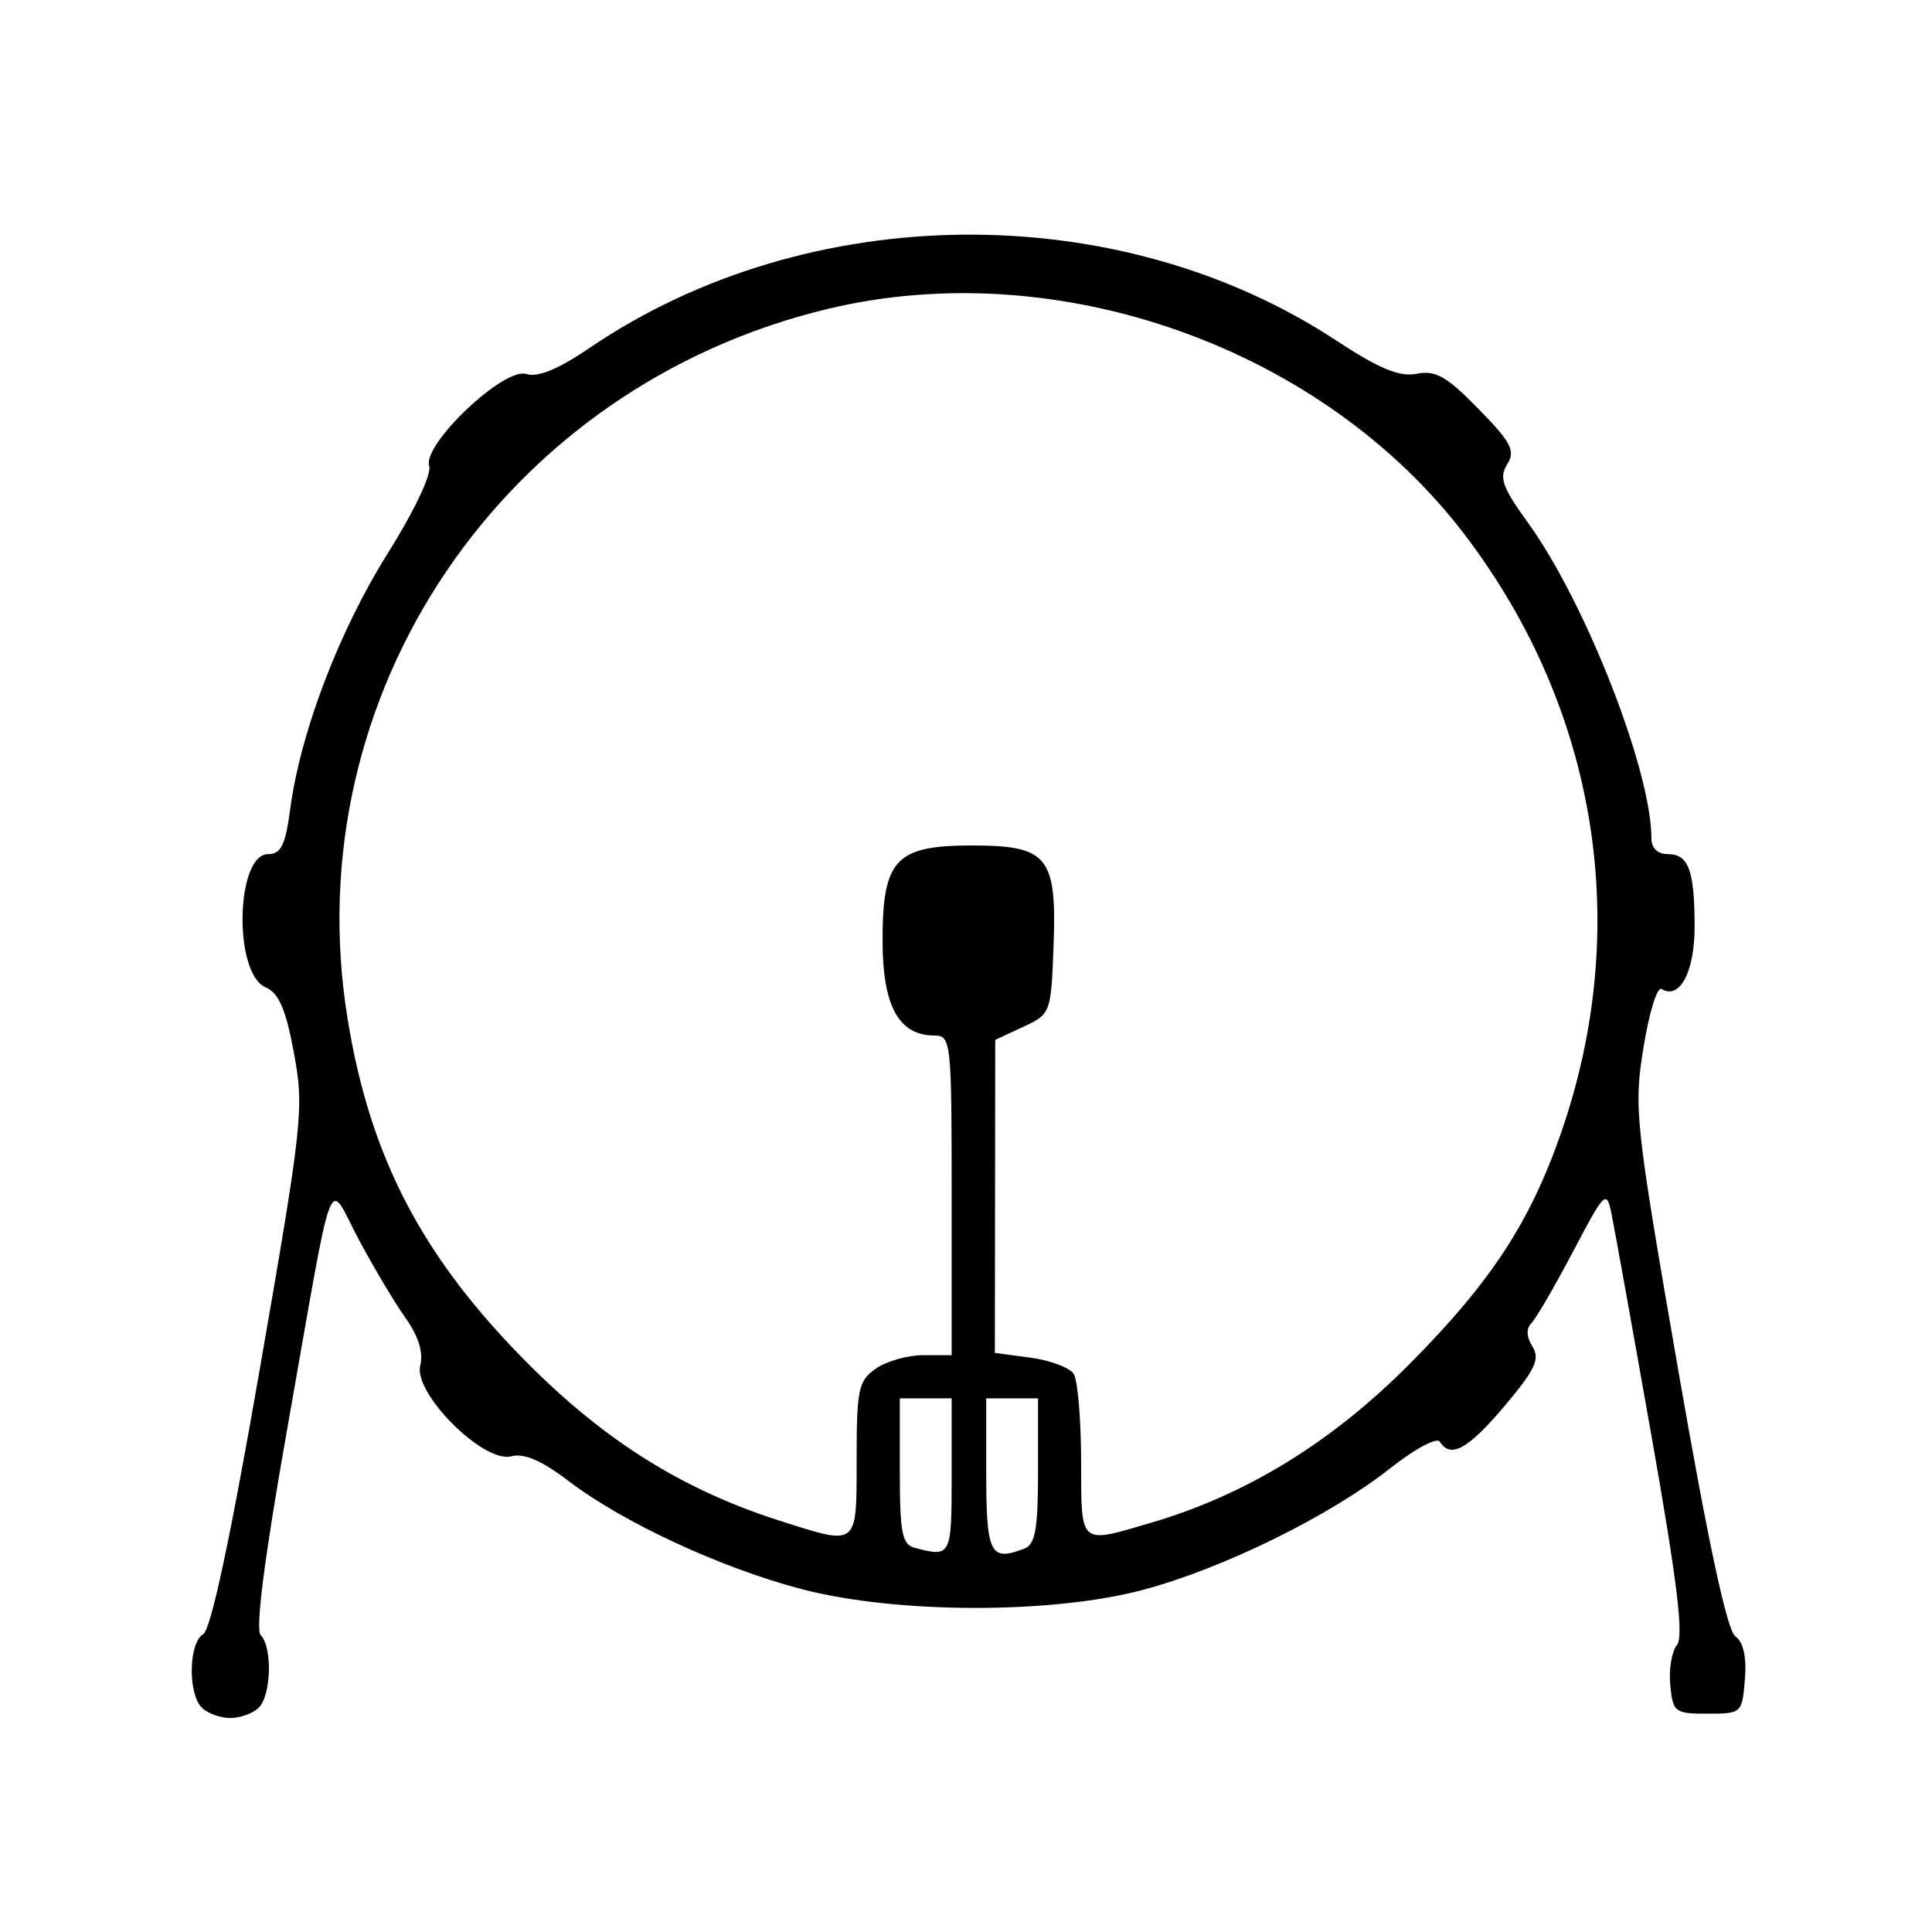 <?xml version="1.0" encoding="UTF-8" standalone="no"?>
<!-- Created with Inkscape (http://www.inkscape.org/) -->

<svg
   xmlns:dc="http://purl.org/dc/elements/1.1/"
   xmlns:cc="http://creativecommons.org/ns#"
   xmlns:rdf="http://www.w3.org/1999/02/22-rdf-syntax-ns#"
   xmlns:svg="http://www.w3.org/2000/svg"
   xmlns="http://www.w3.org/2000/svg"
   xmlns:sodipodi="http://sodipodi.sourceforge.net/DTD/sodipodi-0.dtd"
   xmlns:inkscape="http://www.inkscape.org/namespaces/inkscape"
   id="svg13591"
   version="1.1"
   inkscape:version="0.91 r13725"
   width="450"
   height="450"
   viewBox="0 0 450 450"
   sodipodi:docname="kick_drum.svg">
  <defs
     id="defs13595" />
  <sodipodi:namedview
     pagecolor="#ffffff"
     bordercolor="#666666"
     borderopacity="1"
     objecttolerance="10"
     gridtolerance="10"
     guidetolerance="10"
     inkscape:pageopacity="0"
     inkscape:pageshadow="2"
     inkscape:window-width="1375"
     inkscape:window-height="876"
     id="namedview13593"
     showgrid="false"
     showguides="true"
     inkscape:guide-bbox="true"
     inkscape:zoom="1.5711111"
     inkscape:cx="225"
     inkscape:cy="225"
     inkscape:window-x="65"
     inkscape:window-y="24"
     inkscape:window-maximized="1"
     inkscape:current-layer="svg13591">
    <sodipodi:guide
       position="44.554,267.963"
       orientation="1,0"
       id="guide14723" />
    <sodipodi:guide
       position="404.809,350.707"
       orientation="1,0"
       id="guide14725" />
    <sodipodi:guide
       position="211.952,404.173"
       orientation="0,1"
       id="guide14727" />
    <sodipodi:guide
       position="197.949,45.191"
       orientation="0,1"
       id="guide14729" />
  </sodipodi:namedview>
  <path
     style="fill:#000000"
     d="m 47.004,397.74 c -3.284,-3.284 -3.06,-15.116 0.323,-17.104 1.789,-1.051 6.358,-22.449 13.184,-61.745 10.001,-57.573 10.34,-60.711 7.95,-73.633 -1.898,-10.265 -3.489,-13.933 -6.645,-15.32 -7.49,-3.291 -6.899,-30.999 0.661,-30.999 2.975,0 4.009,-2.124 5.123,-10.528 2.363,-17.815 11.381,-41.47 22.655,-59.427 6.229,-9.921 10.32,-18.537 9.712,-20.452 -1.597,-5.032 17.424,-23.067 22.597,-21.425 2.702,0.858 7.443,-1.096 14.812,-6.104 50.706,-34.458 122.845,-35.196 173.728,-1.776 10.186,6.69 14.835,8.617 18.877,7.825 4.399,-0.862 6.984,0.608 14.374,8.173 7.681,7.863 8.669,9.771 6.696,12.931 -1.928,3.086 -1.123,5.352 4.806,13.541 13.428,18.547 28.786,57.783 28.786,73.54 0,2.291 1.452,3.702 3.809,3.702 4.865,0 6.252,3.776 6.252,17.021 0,10.438 -3.497,16.98 -7.692,14.387 -1.008,-0.623 -2.903,5.509 -4.213,13.627 -2.283,14.152 -1.952,17.232 8.049,74.88 6.953,40.078 11.395,60.827 13.326,62.239 1.902,1.391 2.673,4.852 2.247,10.086 -0.64,7.847 -0.773,7.968 -8.698,7.968 -7.643,0 -8.081,-0.336 -8.689,-6.671 -0.352,-3.669 0.351,-7.865 1.562,-9.325 1.625,-1.957 0.07,-14.729 -5.926,-48.663 -4.471,-25.305 -8.671,-48.635 -9.334,-51.845 -1.149,-5.563 -1.567,-5.15 -8.944,8.87 -4.256,8.088 -8.617,15.584 -9.69,16.658 -1.262,1.262 -1.175,3.197 0.245,5.47 1.804,2.889 0.643,5.361 -6.496,13.827 -8.485,10.063 -12.607,12.339 -15.086,8.328 -0.675,-1.093 -5.876,1.697 -11.604,6.224 -14.051,11.107 -38.953,23.346 -57.574,28.297 -21.309,5.665 -57.444,5.579 -79.496,-0.19 -18.703,-4.893 -41.619,-15.524 -54.254,-25.168 -6.277,-4.791 -10.358,-6.548 -13.376,-5.759 -6.424,1.68 -22.798,-14.67 -21.176,-21.144 0.759,-3.031 -0.412,-6.838 -3.393,-11.024 -2.504,-3.517 -7.413,-11.747 -10.909,-18.29 -7.513,-14.062 -5.428,-19.631 -16.836,44.953 -5.208,29.485 -7.302,45.901 -6.018,47.185 2.756,2.756 2.46,13.954 -0.445,16.859 -1.328,1.328 -4.316,2.415 -6.64,2.415 -2.324,0 -5.312,-1.087 -6.64,-2.415 z m 174.655,-53.926 0,-18.109 -6.036,0 -6.036,0 0,16.956 c 0,14.456 0.519,17.091 3.521,17.876 8.418,2.2 8.552,1.939 8.552,-16.722 z m 16.939,16.888 c 2.552,-0.979 3.183,-4.566 3.183,-18.109 l 0,-16.888 -6.036,0 -6.036,0 0,16.768 c 0,19.529 0.868,21.308 8.89,18.229 z m -39.072,-20.798 c 0,-16.315 0.418,-18.288 4.472,-21.128 2.46,-1.723 7.44,-3.132 11.067,-3.132 l 6.595,0 0,-37.225 c 0,-35.883 -0.145,-37.225 -4.024,-37.225 -8.308,0 -12.073,-6.903 -12.073,-22.134 0,-18.87 3.069,-22.134 20.816,-22.134 17.704,0 19.792,2.569 19.013,23.397 -0.586,15.668 -0.663,15.873 -7.088,18.859 l -6.496,3.018 -0.043,36.457 -0.043,36.457 8.339,1.118 c 4.586,0.615 9.1,2.319 10.03,3.786 0.93,1.467 1.705,10.591 1.722,20.274 0.035,19.861 -0.555,19.339 16.266,14.392 22.255,-6.545 42.055,-18.703 60.227,-36.98 18.875,-18.984 28.025,-32.931 35.266,-53.751 16.656,-47.895 8.608,-98.416 -22.157,-139.081 C 308.25,81.04 246.613,59.067 192.895,71.928 117.296,90.028 68.747,161.685 80.939,237.17 c 5.247,32.482 17.435,55.78 42.124,80.523 17.967,18.006 36.072,29.314 58.349,36.446 18.611,5.958 18.112,6.349 18.112,-14.235 z"
     id="path14721"
     inkscape:connector-curvature="0" />
</svg>
